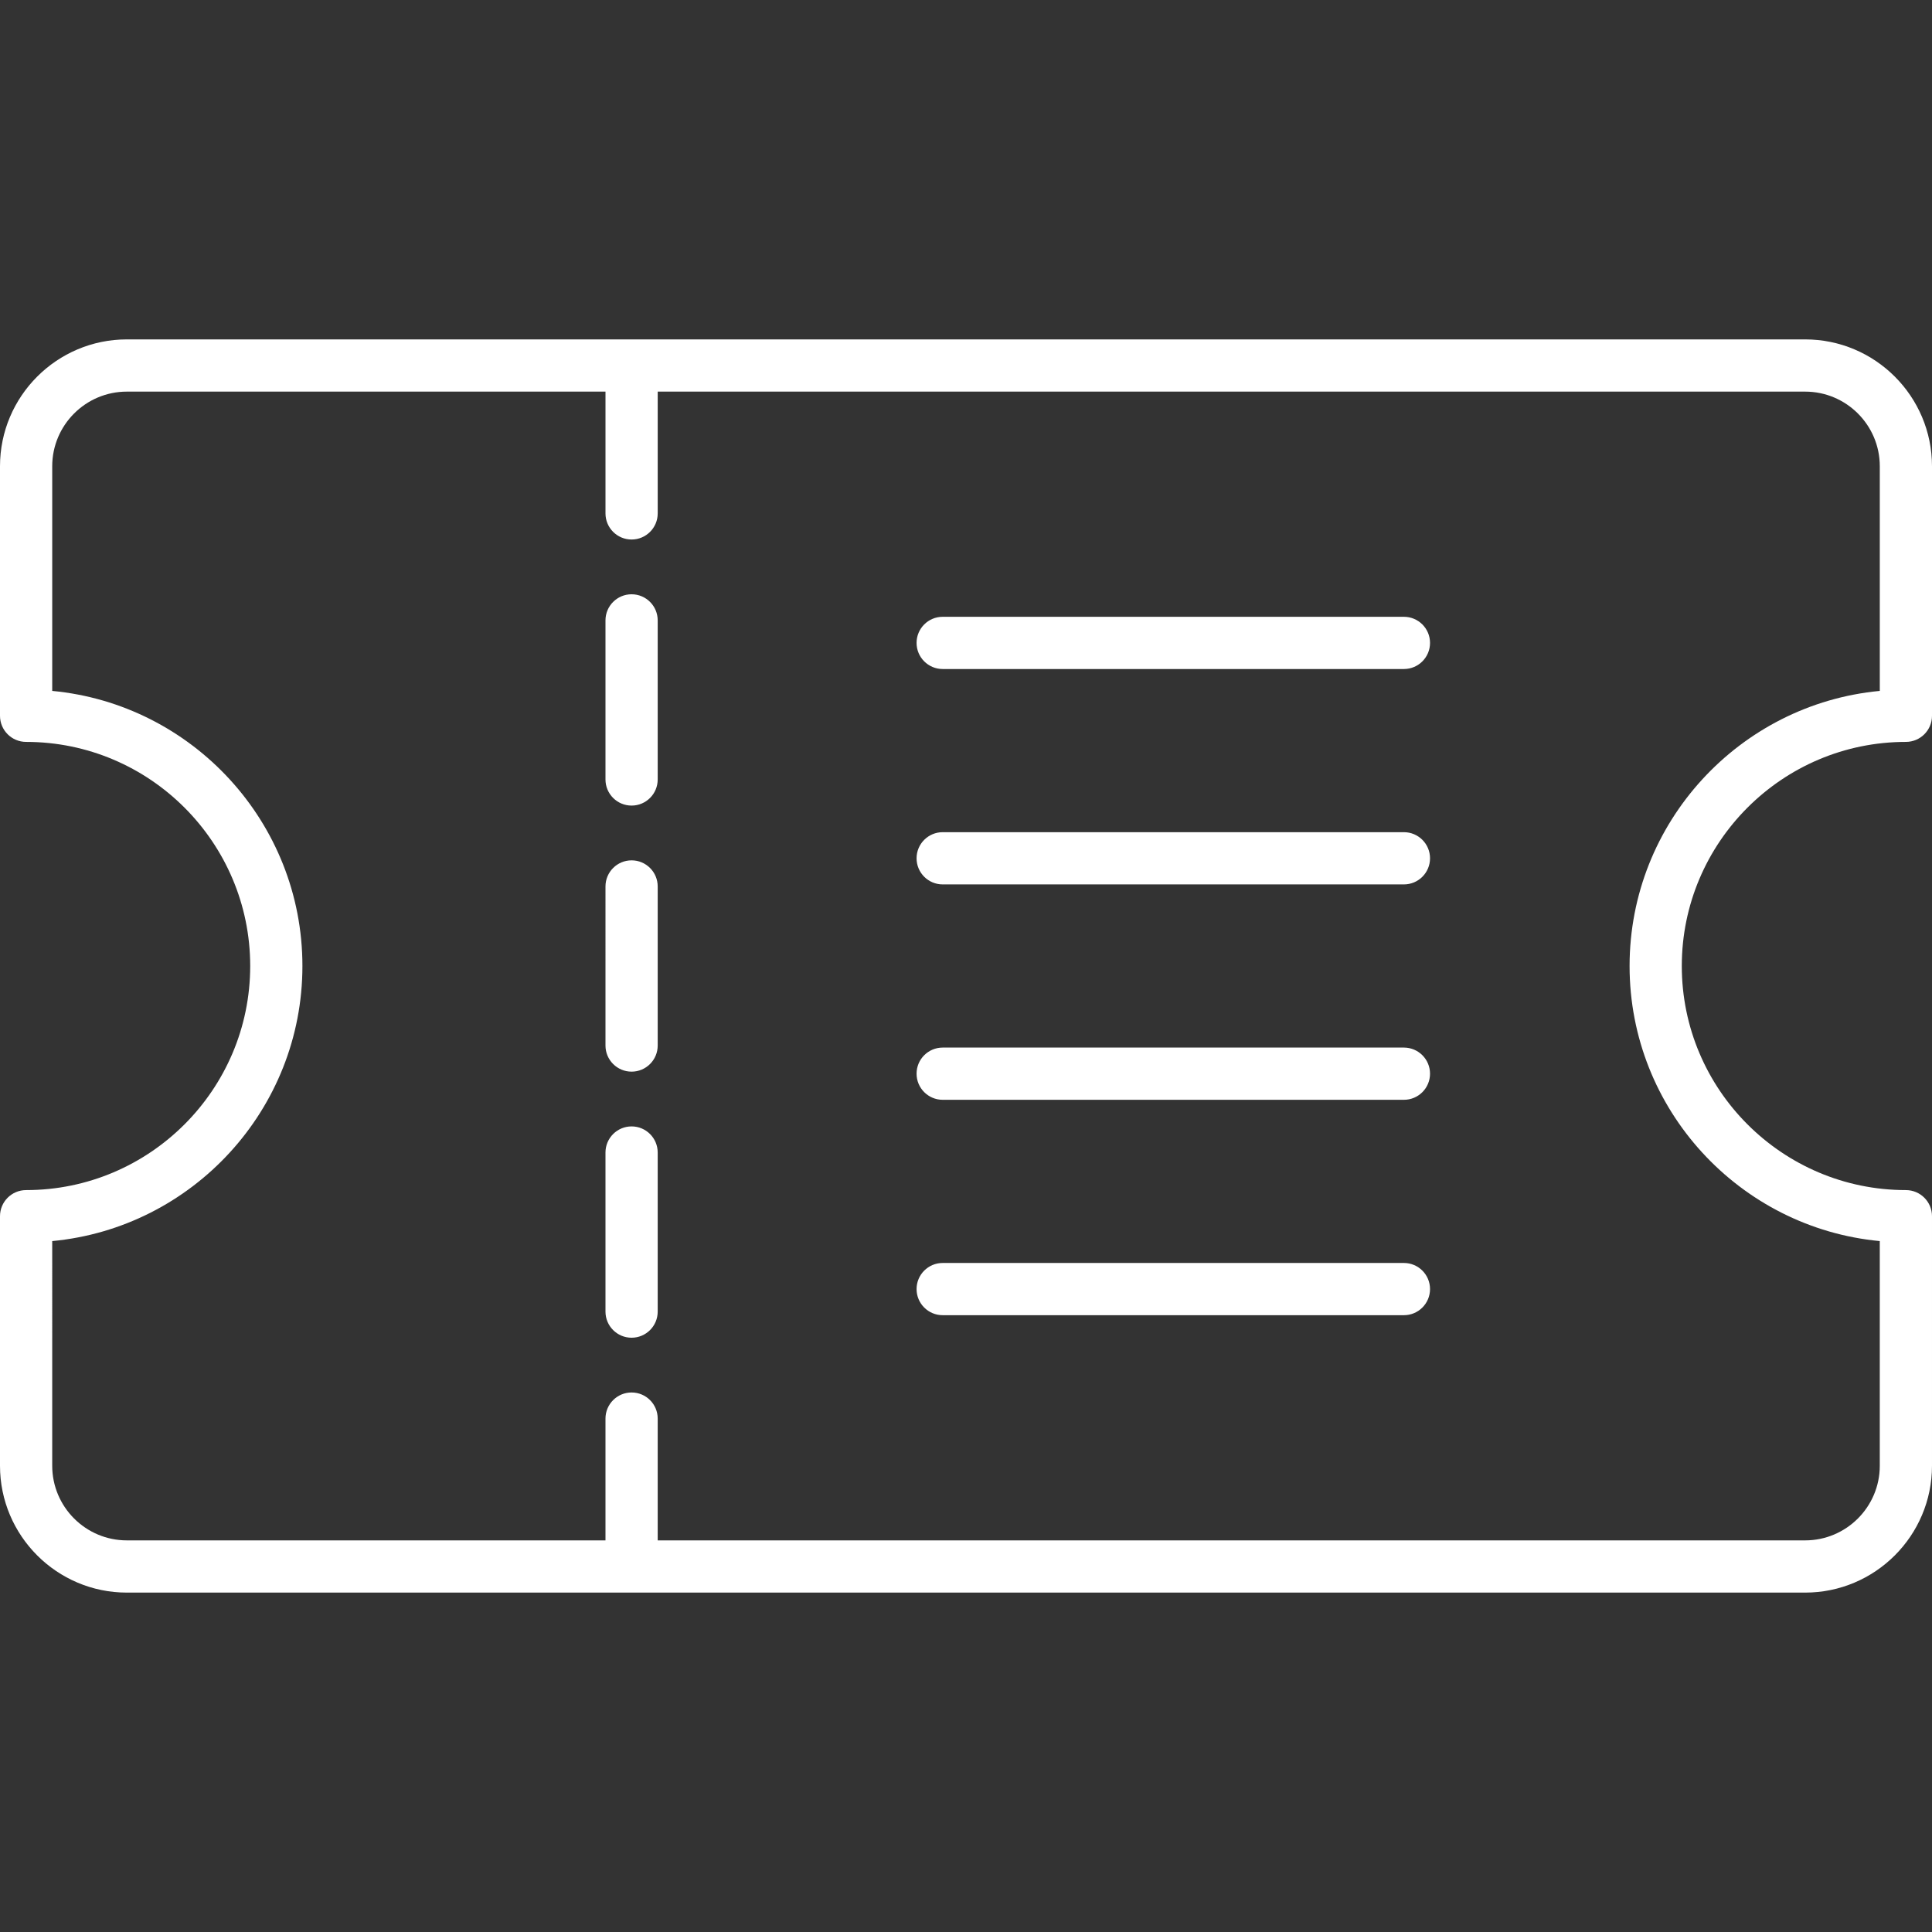 <svg xmlns="http://www.w3.org/2000/svg" enable-background="new 0 0 512 512" fill="white" width="60px" height="60px" viewBox="0 0 512 512"><rect x="0" y="0" width="512" height="512" fill="#333333" stroke="none"/><path d="M505.081,196.611c3.82,0,6.919-3.097,6.919-6.919V123.56c0-18.536-15.081-33.615-33.617-33.615H33.613
	C15.077,89.945,0,105.024,0,123.56v66.133c0,3.822,3.099,6.919,6.919,6.919c32.748,0,59.387,26.642,59.387,59.387
	s-26.64,59.387-59.387,59.387c-3.82,0-6.919,3.097-6.919,6.919v66.135c0,18.536,15.077,33.615,33.613,33.615h444.77
	c18.536,0,33.617-15.079,33.617-33.615v-66.135c0-3.822-3.099-6.919-6.919-6.919c-32.748,0-59.387-26.642-59.387-59.387
	S472.333,196.611,505.081,196.611z M431.856,255.999c0,38.043,29.162,69.403,66.306,72.901v59.541
	c0,10.905-8.874,19.777-19.779,19.777H174.297V375.94c0-3.822-3.099-6.919-6.919-6.919s-6.919,3.097-6.919,6.919v32.277H33.613
	c-10.905,0-19.775-8.872-19.775-19.777V328.9c37.144-3.498,66.306-34.858,66.306-72.901s-29.162-69.403-66.306-72.901V123.56
	c0-10.905,8.869-19.777,19.775-19.777H160.46v32.275c0,3.822,3.099,6.919,6.919,6.919s6.919-3.097,6.919-6.919v-32.275h304.086
	c10.905,0,19.779,8.872,19.779,19.777v59.538C461.018,186.596,431.856,217.956,431.856,255.999z M174.297,234.92v42.158
	c0,3.822-3.099,6.919-6.919,6.919s-6.919-3.097-6.919-6.919V234.92c0-3.822,3.099-6.919,6.919-6.919
	C171.198,228.001,174.297,231.098,174.297,234.92z M174.297,305.429v42.162c0,3.822-3.099,6.919-6.919,6.919
	s-6.919-3.097-6.919-6.919v-42.162c0-3.822,3.099-6.919,6.919-6.919C171.198,298.51,174.297,301.607,174.297,305.429z
	 M174.297,164.409v42.16c0,3.822-3.099,6.919-6.919,6.919s-6.919-3.097-6.919-6.919v-42.16c0-3.822,3.099-6.919,6.919-6.919
	C171.198,157.49,174.297,160.587,174.297,164.409z M378.973,170.377c0,3.822-3.099,6.919-6.919,6.919H249.82
	c-3.82,0-6.919-3.097-6.919-6.919s3.099-6.919,6.919-6.919h122.234C375.874,163.458,378.973,166.555,378.973,170.377z
	 M378.973,227.458c0,3.822-3.099,6.919-6.919,6.919H249.82c-3.82,0-6.919-3.097-6.919-6.919s3.099-6.919,6.919-6.919h122.234
	C375.874,220.539,378.973,223.636,378.973,227.458z M378.973,284.539c0,3.822-3.099,6.919-6.919,6.919H249.82
	c-3.82,0-6.919-3.097-6.919-6.919c0-3.822,3.099-6.919,6.919-6.919h122.234C375.874,277.62,378.973,280.717,378.973,284.539z
	 M378.973,341.62c0,3.822-3.099,6.919-6.919,6.919H249.82c-3.82,0-6.919-3.097-6.919-6.919c0-3.822,3.099-6.919,6.919-6.919h122.234
	C375.874,334.702,378.973,337.798,378.973,341.62z"/></svg>